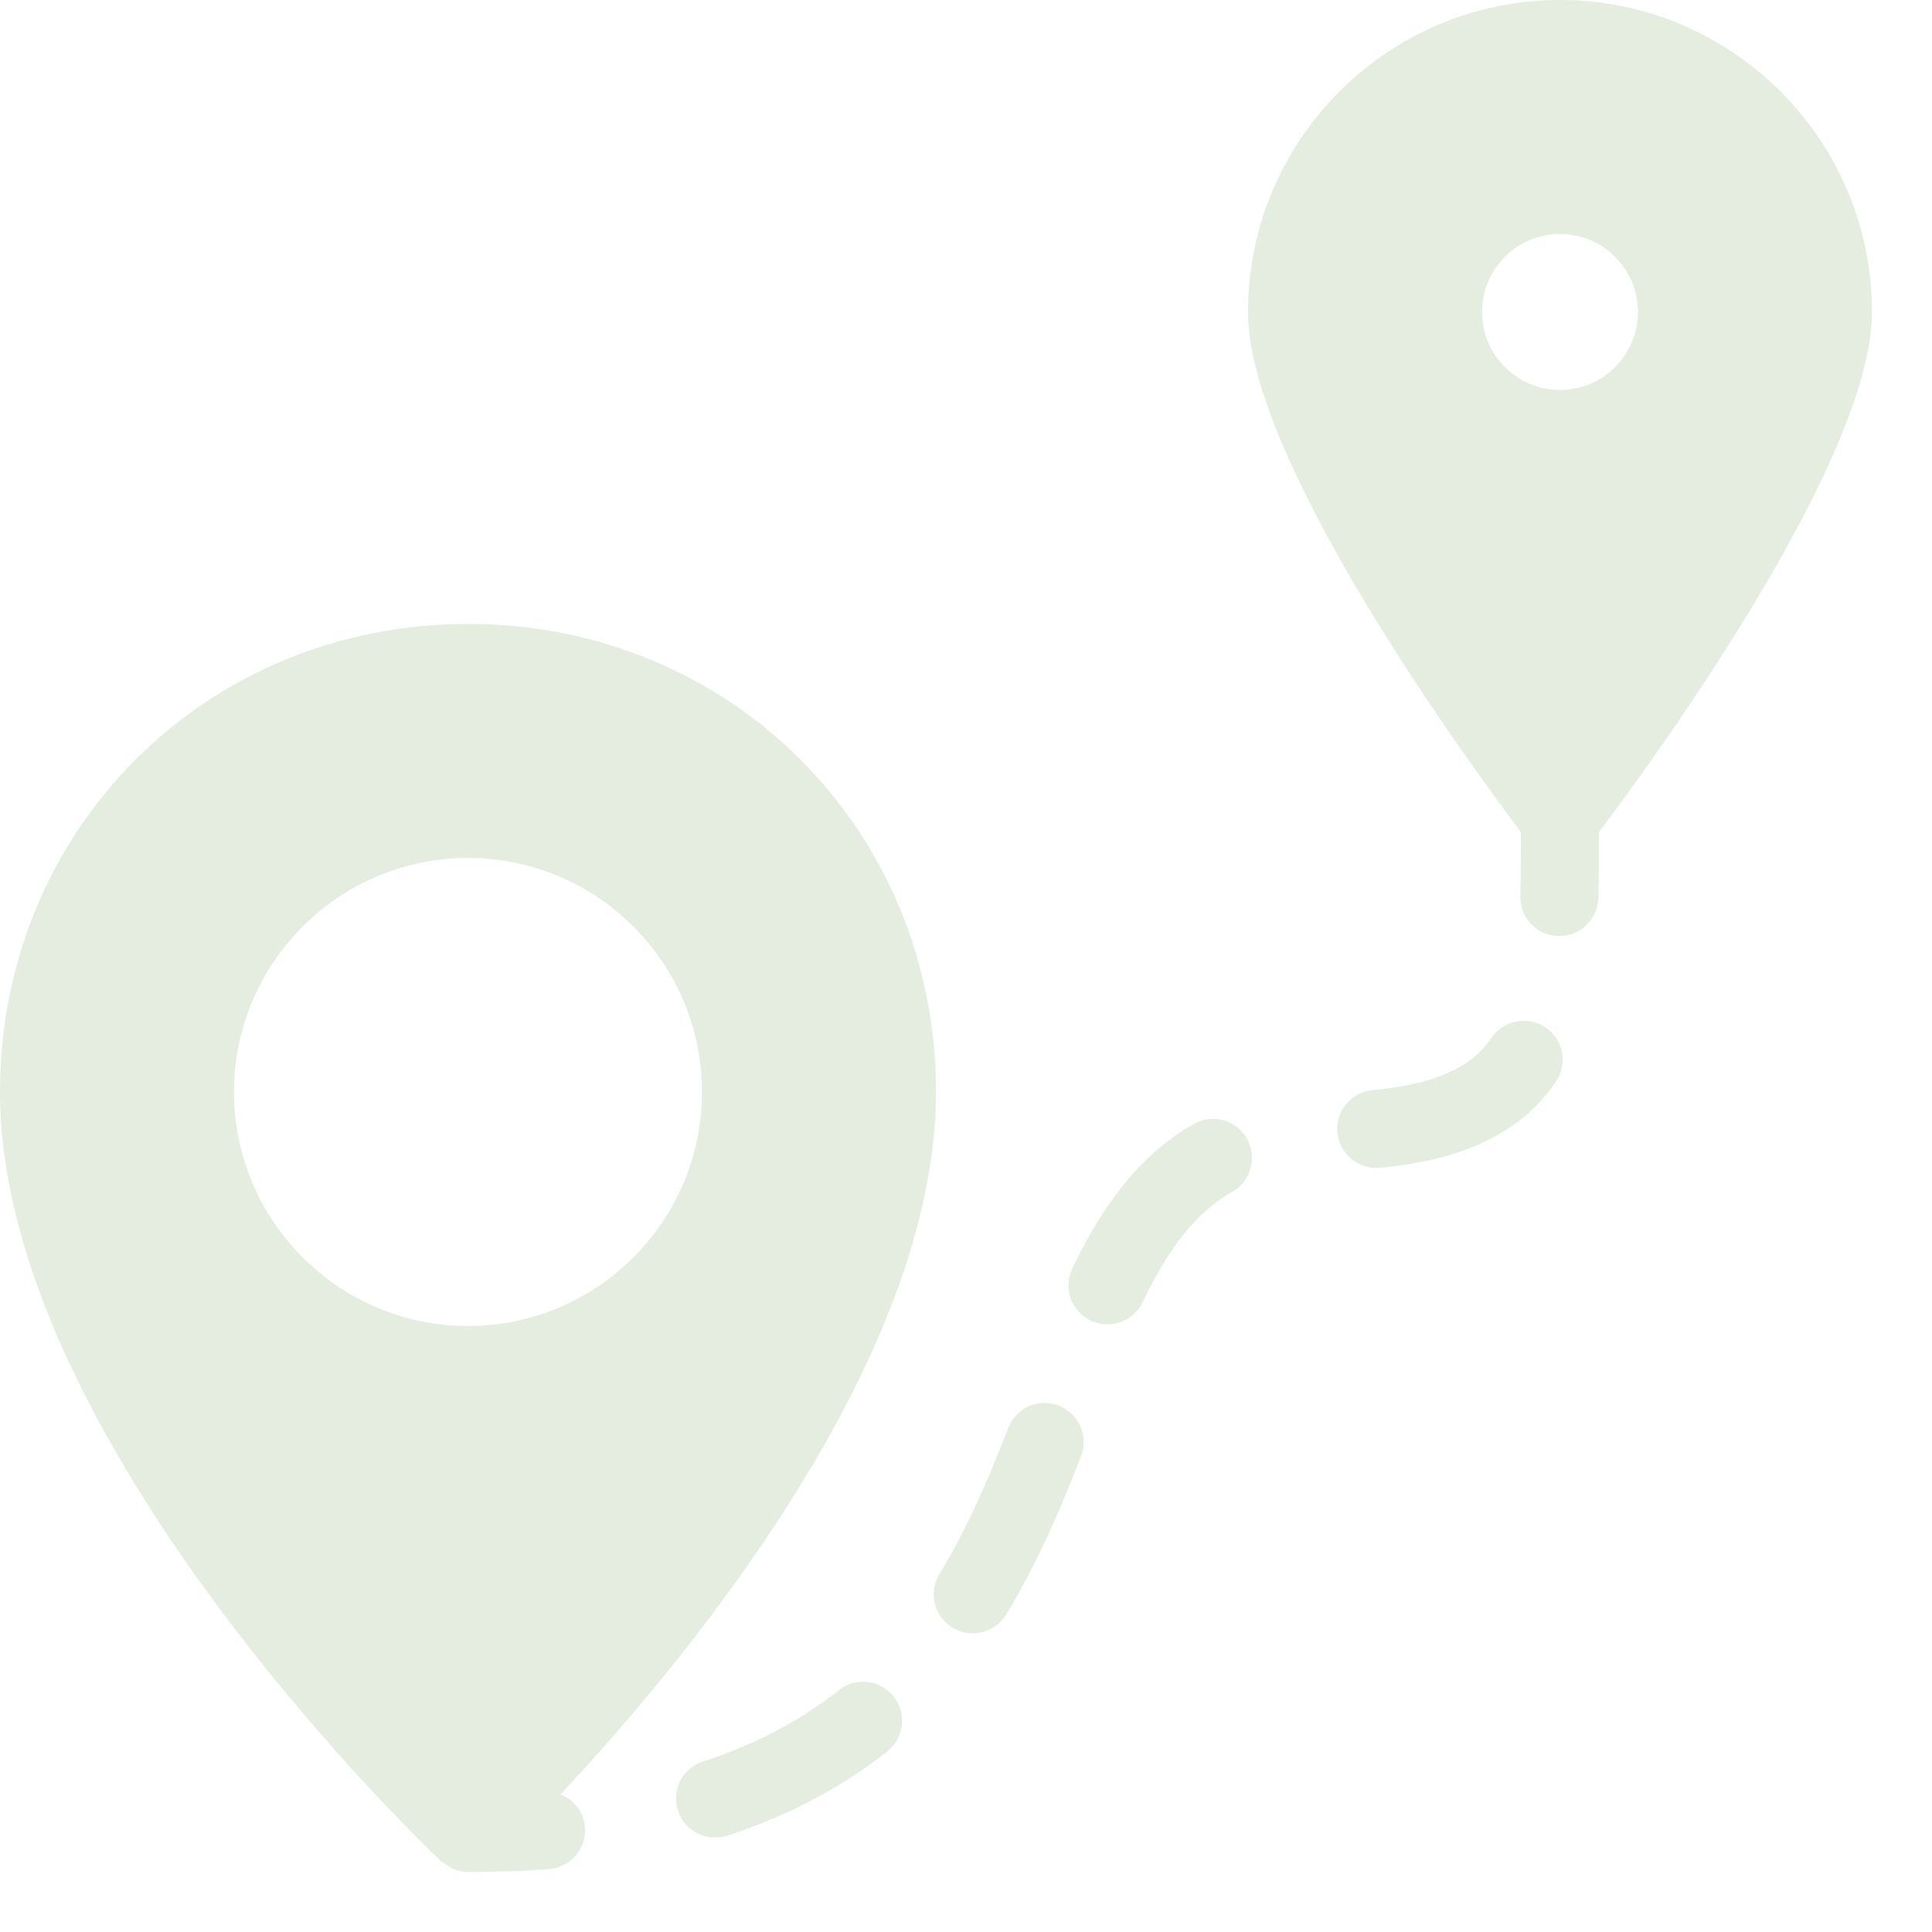 <svg width="26" height="26" viewBox="0 0 26 26" fill="none" xmlns="http://www.w3.org/2000/svg">
<path d="M20.994 0C18.678 0 16.795 1.884 16.795 4.199C16.795 6.207 19.77 10.271 20.467 11.196C20.467 11.495 20.467 11.789 20.46 12.058C20.452 12.348 20.681 12.589 20.971 12.597C20.976 12.597 20.98 12.597 20.985 12.597C21.268 12.597 21.502 12.371 21.51 12.086C21.517 11.809 21.517 11.508 21.517 11.2C22.209 10.282 25.192 6.209 25.192 4.199C25.192 1.884 23.309 0 20.994 0ZM20.994 5.248C20.415 5.248 19.944 4.777 19.944 4.199C19.944 3.62 20.415 3.149 20.994 3.149C21.572 3.149 22.043 3.62 22.043 4.199C22.043 4.777 21.572 5.248 20.994 5.248Z" fill="#E4EDDF"/>
<path d="M16.065 15.126C15.199 15.618 14.718 16.471 14.431 17.07C14.305 17.331 14.415 17.645 14.677 17.77C14.75 17.805 14.827 17.822 14.903 17.822C15.099 17.822 15.286 17.712 15.377 17.524C15.741 16.764 16.113 16.306 16.584 16.039C16.835 15.896 16.924 15.575 16.78 15.323C16.638 15.071 16.319 14.982 16.065 15.126Z" fill="#E4EDDF"/>
<path d="M11.289 22.746C10.763 23.163 10.165 23.476 9.461 23.705C9.185 23.795 9.034 24.091 9.124 24.367C9.196 24.588 9.402 24.729 9.623 24.729C9.677 24.729 9.732 24.721 9.786 24.704C10.599 24.439 11.324 24.058 11.941 23.569C12.168 23.389 12.206 23.058 12.026 22.831C11.845 22.605 11.515 22.564 11.289 22.746Z" fill="#E4EDDF"/>
<path d="M14.248 18.916C13.976 18.81 13.674 18.945 13.569 19.216C13.334 19.823 13.04 20.532 12.643 21.182C12.492 21.429 12.57 21.752 12.817 21.903C12.903 21.956 12.997 21.98 13.09 21.98C13.267 21.98 13.44 21.891 13.539 21.729C13.979 21.009 14.296 20.246 14.548 19.595C14.652 19.325 14.518 19.021 14.248 18.916Z" fill="#E4EDDF"/>
<path d="M20.799 13.827C20.56 13.666 20.233 13.728 20.07 13.968C19.897 14.223 19.544 14.574 18.474 14.67C18.185 14.696 17.972 14.951 17.998 15.24C18.023 15.512 18.252 15.717 18.52 15.717C18.536 15.717 18.552 15.717 18.568 15.715C19.704 15.613 20.48 15.234 20.939 14.556C21.102 14.316 21.039 13.99 20.799 13.827Z" fill="#E4EDDF"/>
<path d="M7.542 24.149C9.198 22.383 12.596 18.321 12.596 14.695C12.596 11.164 9.829 8.397 6.298 8.397C2.767 8.397 2.86102e-06 11.164 2.86102e-06 14.695C2.86102e-06 19.351 5.613 24.74 5.926 25.038C5.926 25.038 5.928 25.039 5.928 25.04C5.93 25.041 5.936 25.047 5.938 25.049C5.96 25.069 5.987 25.079 6.011 25.095C6.04 25.115 6.067 25.139 6.101 25.153C6.164 25.178 6.231 25.192 6.298 25.192C6.68 25.192 7.044 25.179 7.388 25.153C7.677 25.131 7.894 24.879 7.872 24.59C7.856 24.383 7.722 24.222 7.542 24.149ZM6.298 17.845C4.562 17.845 3.149 16.432 3.149 14.695C3.149 12.959 4.562 11.546 6.298 11.546C8.035 11.546 9.447 12.959 9.447 14.695C9.447 16.432 8.035 17.845 6.298 17.845Z" fill="#E4EDDF"/>
</svg>
